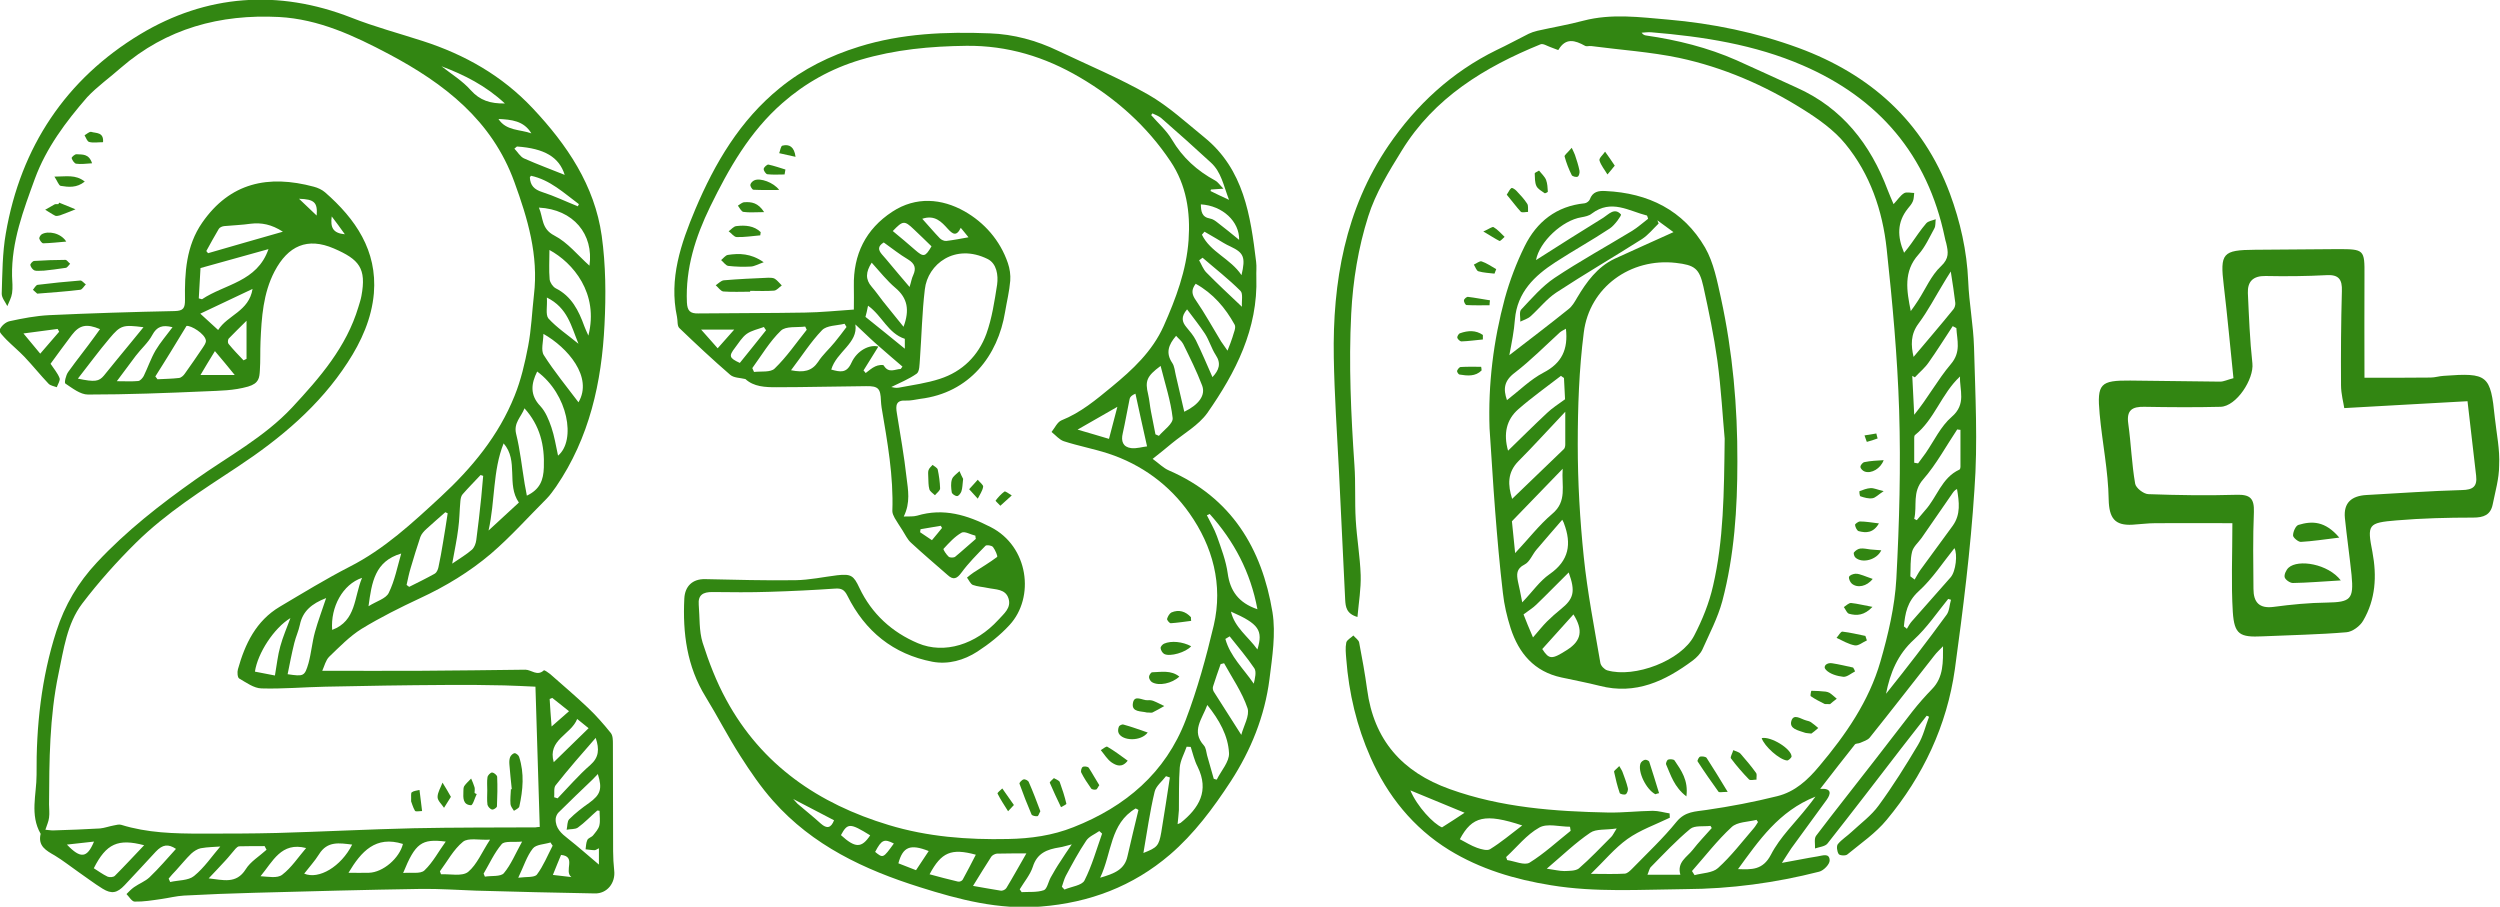 <?xml version="1.0" encoding="utf-8"?>
<!-- Generator: Adobe Illustrator 25.4.1, SVG Export Plug-In . SVG Version: 6.00 Build 0)  -->
<svg version="1.1" id="Layer_1" xmlns="http://www.w3.org/2000/svg" xmlns:xlink="http://www.w3.org/1999/xlink" x="0px" y="0px"
	 viewBox="0 0 116.21 42.15" style="enable-background:new 0 0 116.21 42.15;" xml:space="preserve">
<style type="text/css">
	.st0{clip-path:url(#SVGID_00000111159834604552071000000014847231578694969022_);fill:#328612;}
	.st1{clip-path:url(#SVGID_00000003818543862079939010000005257765292777331075_);fill:#338712;}
	.st2{clip-path:url(#SVGID_00000060748141989007917350000012850189578811121563_);fill:#338712;}
	.st3{clip-path:url(#SVGID_00000071551266126481634140000002702665998144018311_);fill:#338712;}
	.st4{clip-path:url(#SVGID_00000114054129556355088720000011846723557015730569_);fill:#338712;}
	.st5{clip-path:url(#SVGID_00000021842308939265328300000005469047882715247767_);fill:#338712;}
	.st6{clip-path:url(#SVGID_00000080177984649107528560000007279679288061007246_);fill:#328612;}
	.st7{clip-path:url(#SVGID_00000051381816271255268390000017347567803006905783_);fill:#328612;}
	.st8{clip-path:url(#SVGID_00000149383607191256114070000012614524194104472715_);fill:#328612;}
	.st9{clip-path:url(#SVGID_00000031928890729771371380000010281251892754123656_);fill:#328612;}
	.st10{clip-path:url(#SVGID_00000022519848952645158070000007149621670531663778_);fill:#328612;}
	.st11{clip-path:url(#SVGID_00000176726821776360623000000009983492494670178436_);fill:#328612;}
	.st12{fill:#328612;}
</style>
<g>
	<path class="st12" d="M26.86,38.47c0.32-0.23,0.6-0.53,0.9-0.79c0.01-0.01,0.03,0,0.11,0.01c0,0.24,0.04,0.47-0.01,0.68
		c-0.04,0.17-0.18,0.32-0.29,0.46c-0.07,0.09-0.23,0.12-0.27,0.22c-0.06,0.13-0.06,0.29-0.08,0.43c0.14,0.01,0.28,0.04,0.42,0.04
		c0.05,0,0.1-0.04,0.2-0.09v0.76c-0.51-0.43-0.96-0.83-1.43-1.2c-0.31-0.24-0.6-0.49-0.58-0.93c0.01-0.1,0.06-0.22,0.13-0.29
		c0.52-0.52,1.05-1.02,1.58-1.53c0.08-0.08,0.16-0.17,0.25-0.26c0.22,0.7,0.12,0.96-0.4,1.34c-0.33,0.23-0.65,0.48-0.93,0.76
		c-0.1,0.1-0.08,0.32-0.12,0.49C26.51,38.53,26.73,38.56,26.86,38.47 M25.7,40.67c0.15-0.37,0.26-0.65,0.38-0.93
		c0.73,0.07,0.12,0.75,0.48,1.03C26.3,40.74,26.04,40.71,25.7,40.67 M26.83,33.42c0.19,0.16,0.34,0.28,0.53,0.43
		c-0.55,0.53-1.06,1.04-1.62,1.58C25.44,34.38,26.54,34.16,26.83,33.42 M24.96,40.65c-0.11,0.15-0.5,0.1-0.87,0.15
		c0.26-0.54,0.4-1.01,0.68-1.36c0.15-0.19,0.54-0.19,0.82-0.28c0.03,0.05,0.06,0.1,0.1,0.15C25.45,39.77,25.26,40.25,24.96,40.65
		 M22.54,40.75c-0.02-0.05-0.04-0.09-0.06-0.14c0.27-0.46,0.5-0.97,0.84-1.37c0.14-0.16,0.55-0.08,0.95-0.12
		c-0.31,0.56-0.52,1.08-0.85,1.47C23.27,40.76,22.84,40.7,22.54,40.75 M21.76,40.53c-0.28,0.22-0.83,0.09-1.26,0.11
		c-0.02-0.04-0.03-0.09-0.05-0.14c0.35-0.47,0.63-1.01,1.07-1.37c0.25-0.2,0.75-0.07,1.26-0.1C22.4,39.61,22.17,40.19,21.76,40.53
		 M19.73,40.46c-0.19,0.18-0.63,0.08-0.99,0.12c0.57-1.4,0.86-1.6,1.98-1.46C20.39,39.57,20.13,40.08,19.73,40.46 M17.15,40.57
		c-0.31,0.01-0.61,0-0.95,0c0.59-0.99,1.26-1.74,2.53-1.34C18.57,39.89,17.81,40.55,17.15,40.57 M14.14,40.61
		c0.23-0.3,0.49-0.58,0.69-0.9c0.39-0.63,0.95-0.52,1.54-0.45C15.86,40.28,14.82,40.9,14.14,40.61 M13.12,40.66
		c-0.23,0.18-0.65,0.09-1.01,0.07c0.57-0.68,0.96-1.61,2.12-1.31C13.86,39.85,13.55,40.33,13.12,40.66 M11.42,40.41
		c-0.44,0.7-1.06,0.49-1.72,0.42c0.26-0.27,0.51-0.54,0.77-0.82c0.17-0.18,0.32-0.38,0.48-0.56c0.05-0.05,0.11-0.11,0.17-0.11
		c0.39-0.01,0.78-0.01,1.18-0.01c0.03,0.06,0.06,0.11,0.09,0.17C12.05,39.81,11.64,40.05,11.42,40.41 M9.02,40.72
		C8.75,40.94,8.29,40.91,7.91,41c-0.02-0.05-0.05-0.11-0.07-0.16c0.11-0.13,0.22-0.26,0.34-0.38c0.24-0.26,0.46-0.54,0.71-0.78
		c0.12-0.11,0.29-0.22,0.44-0.25c0.33-0.06,0.67-0.06,0.91-0.08C9.86,39.79,9.5,40.33,9.02,40.72 M25.67,32.44
		c0.24,0.19,0.49,0.39,0.78,0.62c-0.28,0.25-0.49,0.43-0.81,0.71c-0.04-0.52-0.07-0.9-0.09-1.28
		C25.59,32.48,25.63,32.46,25.67,32.44 M27.69,34.3c0.18,0.53,0.15,0.91-0.25,1.26c-0.54,0.47-1.02,1.03-1.52,1.55
		c-0.05-0.02-0.1-0.03-0.16-0.05c0.02-0.19-0.03-0.44,0.07-0.56C26.43,35.74,27.06,35.02,27.69,34.3 M5.34,40.71
		c-0.07,0.07-0.25,0.08-0.34,0.04c-0.23-0.11-0.43-0.26-0.64-0.39c0.58-1.15,1.13-1.39,2.34-1.07C6.24,39.77,5.8,40.25,5.34,40.71
		 M3.11,39.26c0.47-0.05,0.85-0.09,1.26-0.14C4.05,39.89,3.75,39.93,3.11,39.26 M15.42,10.06c0.22,0.29,0.39,0.52,0.61,0.83
		C15.48,10.84,15.35,10.58,15.42,10.06 M14.72,10.02c-0.3-0.29-0.53-0.5-0.82-0.78C14.61,9.26,14.77,9.41,14.72,10.02 M9.67,11.77
		c-0.03-0.04-0.05-0.07-0.08-0.1c0.19-0.35,0.38-0.69,0.58-1.03c0.04-0.07,0.16-0.12,0.25-0.13c0.41-0.04,0.82-0.05,1.23-0.11
		c0.51-0.06,0.97,0.03,1.5,0.37C11.93,11.12,10.8,11.44,9.67,11.77 M9.39,13.91c-0.05-0.01-0.1-0.03-0.15-0.04
		c0.03-0.51,0.06-1.02,0.08-1.41c1.11-0.31,2.1-0.58,3.16-0.88C11.95,13.11,10.45,13.2,9.39,13.91 M10.14,15.34
		c-0.31-0.29-0.57-0.52-0.83-0.76c0.79-0.37,1.56-0.74,2.43-1.15C11.57,14.48,10.58,14.64,10.14,15.34 M11.46,16.68
		c-0.05,0.02-0.09,0.05-0.14,0.07c-0.24-0.25-0.48-0.5-0.7-0.77c-0.04-0.05-0.03-0.19,0.01-0.24c0.25-0.26,0.51-0.51,0.83-0.83
		V16.68z M9.32,17.43c0.21-0.35,0.4-0.68,0.67-1.11c0.34,0.4,0.62,0.74,0.92,1.11H9.32z M8.32,17.57c-0.33,0.04-0.67,0.04-1,0.06
		c-0.03-0.05-0.07-0.09-0.1-0.13c0.23-0.37,0.47-0.74,0.7-1.12c0.23-0.37,0.46-0.75,0.75-1.23c0.21-0.03,0.85,0.36,0.9,0.67
		c0.02,0.11-0.08,0.24-0.15,0.35c-0.27,0.4-0.55,0.81-0.83,1.2C8.53,17.46,8.42,17.56,8.32,17.57 M6.43,17.71
		c-0.29,0.03-0.58,0.01-1,0.01c0.34-0.46,0.61-0.82,0.88-1.18c0.25-0.33,0.58-0.61,0.77-0.97c0.21-0.39,0.47-0.48,0.94-0.36
		c-0.29,0.39-0.57,0.71-0.79,1.08c-0.22,0.38-0.36,0.8-0.55,1.19C6.63,17.57,6.52,17.7,6.43,17.71 M3.62,17.6
		c0.51-0.65,0.97-1.28,1.47-1.87c0.52-0.62,0.63-0.64,1.58-0.52c-0.24,0.3-0.44,0.54-0.63,0.77c-0.4,0.49-0.81,0.98-1.21,1.48
		C4.6,17.73,4.42,17.77,3.62,17.6 M1.87,16.44c-0.27-0.32-0.49-0.59-0.78-0.94c0.59-0.08,1.09-0.14,1.59-0.21
		c0.02,0.04,0.05,0.09,0.07,0.13C2.47,15.75,2.18,16.08,1.87,16.44 M14.34,30.83c-0.18,0.61-0.22,0.62-0.97,0.51
		c0.1-0.49,0.19-0.97,0.31-1.45c0.07-0.29,0.2-0.56,0.26-0.85c0.13-0.63,0.55-0.98,1.22-1.24c-0.19,0.58-0.38,1.07-0.52,1.58
		C14.51,29.85,14.47,30.35,14.34,30.83 M12.78,31.4c-0.25-0.05-0.59-0.11-0.93-0.18c0.13-0.87,0.89-2.03,1.65-2.49
		c-0.17,0.46-0.35,0.87-0.47,1.31C12.91,30.46,12.87,30.89,12.78,31.4 M16.83,26.86c-0.38,0.9-0.26,2-1.39,2.42
		C15.36,28.22,15.93,27.16,16.83,26.86 M18.65,25.73c-0.18,0.62-0.3,1.26-0.58,1.83c-0.13,0.27-0.56,0.38-0.94,0.62
		C17.28,27.07,17.42,26.09,18.65,25.73 M19.09,26.4c0.14-0.48,0.29-0.96,0.45-1.44c0.05-0.14,0.17-0.27,0.28-0.37
		c0.29-0.27,0.59-0.52,0.88-0.78c0.04,0.02,0.07,0.03,0.11,0.05c-0.07,0.46-0.14,0.92-0.22,1.38c-0.06,0.38-0.13,0.75-0.21,1.13
		c-0.02,0.1-0.08,0.24-0.16,0.29c-0.39,0.22-0.8,0.42-1.2,0.62c-0.04-0.03-0.08-0.06-0.12-0.09C18.96,26.92,19.01,26.66,19.09,26.4
		 M21.3,24.58c0.06-0.42,0.06-0.85,0.1-1.28c0.01-0.11,0.03-0.24,0.1-0.32c0.27-0.31,0.56-0.6,0.84-0.9
		c0.04,0.01,0.08,0.03,0.12,0.04c-0.03,0.33-0.06,0.66-0.09,1c-0.07,0.66-0.14,1.32-0.23,1.98c-0.02,0.16-0.09,0.35-0.2,0.45
		c-0.25,0.22-0.54,0.39-0.92,0.65C21.13,25.58,21.24,25.08,21.3,24.58 M23.41,20.61c0.71,0.81,0.12,1.91,0.71,2.75
		c-0.42,0.39-0.86,0.79-1.41,1.3C23.02,23.27,22.9,21.89,23.41,20.61 M24.38,18.98c0.72,0.8,0.94,1.71,0.9,2.75
		c-0.02,0.59-0.18,1.02-0.79,1.31c-0.03-0.19-0.07-0.37-0.1-0.54c-0.13-0.78-0.21-1.58-0.4-2.34
		C23.87,19.65,24.23,19.38,24.38,18.98 M24.97,17.27c1.43,1.05,1.82,3.2,0.97,3.91c-0.1-0.46-0.17-0.91-0.31-1.32
		c-0.12-0.35-0.27-0.72-0.51-0.98C24.62,18.36,24.69,17.83,24.97,17.27 M24.63,8.25c0-0.01,0.01-0.02,0.05-0.08
		c0.89,0.19,1.53,0.8,2.23,1.32c-0.02,0.03-0.04,0.07-0.05,0.1c-0.55-0.22-1.09-0.48-1.65-0.66C24.83,8.81,24.65,8.62,24.63,8.25
		 M23.91,6.91c0.04-0.03,0.08-0.07,0.12-0.1c1.28,0.09,1.96,0.49,2.22,1.32c-0.59-0.24-1.25-0.48-1.9-0.77
		C24.17,7.27,24.06,7.06,23.91,6.91 M23.17,5.53c0.6,0.03,1.18,0.08,1.53,0.67C24.18,6.01,23.53,6.09,23.17,5.53 M21.88,4.19
		c-0.38-0.43-0.9-0.75-1.36-1.11c1.06,0.4,2.06,0.9,2.95,1.73C22.79,4.82,22.31,4.67,21.88,4.19 M27.4,12.35
		c-0.54-0.48-1.01-1.08-1.63-1.4c-0.62-0.32-0.51-0.83-0.72-1.3C26.65,9.73,27.61,10.89,27.4,12.35 M27.35,15.6
		c-0.09-0.21-0.15-0.32-0.19-0.44c-0.26-0.72-0.59-1.39-1.33-1.76c-0.13-0.07-0.26-0.26-0.28-0.41c-0.04-0.44-0.01-0.88-0.01-1.37
		C26.63,12.21,27.85,13.63,27.35,15.6 M25.42,13.83c0.97,0.48,1.13,1.33,1.47,2.15c-0.51-0.42-1.01-0.75-1.4-1.18
		C25.35,14.62,25.45,14.23,25.42,13.83 M26.89,18.7c-0.54-0.72-1.12-1.42-1.61-2.19c-0.15-0.23-0.02-0.63-0.02-0.99
		C26.38,16.15,27.58,17.53,26.89,18.7 M28.55,40.46c-0.03-0.29-0.05-0.59-0.05-0.89c-0.01-1.66,0-3.33-0.01-4.99
		c0-0.17,0-0.39-0.1-0.51c-0.33-0.41-0.68-0.81-1.06-1.17c-0.57-0.54-1.17-1.05-1.76-1.57c-0.09-0.07-0.26-0.19-0.29-0.17
		c-0.31,0.29-0.58-0.03-0.86-0.03c-1.6,0.02-3.21,0.04-4.81,0.05c-1.51,0.01-3.02,0-4.63,0c0.1-0.22,0.16-0.49,0.32-0.65
		c0.48-0.46,0.95-0.95,1.51-1.3c0.87-0.53,1.79-0.99,2.71-1.42c1.19-0.55,2.31-1.23,3.3-2.07c0.92-0.79,1.73-1.7,2.59-2.56
		c0.17-0.17,0.3-0.37,0.44-0.56c1.55-2.27,2.12-4.85,2.25-7.53c0.07-1.37,0.06-2.77-0.13-4.13c-0.33-2.34-1.61-4.23-3.21-5.93
		c-1.42-1.51-3.15-2.49-5.1-3.12c-1.11-0.36-2.24-0.66-3.33-1.09c-3.4-1.33-6.75-1.07-9.81,0.77c-3.45,2.08-5.56,5.24-6.25,9.26
		c-0.16,0.91-0.16,1.86-0.19,2.79c-0.01,0.2,0.17,0.4,0.26,0.59c0.08-0.2,0.19-0.39,0.22-0.6c0.04-0.26,0.01-0.53,0-0.8
		c-0.03-1.6,0.53-3.06,1.06-4.52c0.53-1.44,1.44-2.65,2.43-3.79C4.52,4.02,5.1,3.61,5.62,3.15c2.11-1.83,4.61-2.5,7.35-2.36
		c1.85,0.1,3.49,0.87,5.1,1.72c2.58,1.37,4.8,3.08,5.84,5.95c0.62,1.7,1.13,3.41,0.91,5.25c-0.09,0.79-0.12,1.6-0.27,2.38
		c-0.15,0.78-0.33,1.57-0.63,2.31c-0.74,1.85-1.98,3.35-3.44,4.7c-1.31,1.21-2.61,2.42-4.22,3.24c-1.11,0.57-2.17,1.22-3.25,1.86
		c-1.11,0.66-1.62,1.73-1.95,2.91c-0.04,0.13-0.02,0.39,0.06,0.43c0.33,0.19,0.68,0.45,1.03,0.46c0.99,0.03,1.98-0.06,2.97-0.08
		c1.85-0.04,3.71-0.07,5.57-0.08c0.92-0.01,1.84,0,2.75,0.02c0.48,0.01,0.96,0.04,1.45,0.06c0.07,2.22,0.13,4.36,0.2,6.52
		c-0.06,0-0.13,0.01-0.2,0.02c-1.88,0.01-3.77,0-5.65,0.04c-2.12,0.05-4.24,0.16-6.36,0.22c-1.17,0.03-2.34,0.03-3.52,0.03
		c-1.26,0-2.51-0.03-3.73-0.41c-0.1-0.03-0.23,0.01-0.34,0.03c-0.22,0.04-0.43,0.12-0.64,0.14c-0.71,0.04-1.42,0.07-2.14,0.09
		c-0.12,0.01-0.25-0.02-0.4-0.03c0.07-0.22,0.15-0.38,0.17-0.56c0.03-0.21,0-0.42,0-0.62c0.01-2.03,0.02-4.07,0.44-6.07
		c0.24-1.13,0.39-2.32,1.1-3.26c0.76-1,1.61-1.95,2.5-2.83c1.41-1.39,3.09-2.45,4.74-3.54c1.98-1.31,3.79-2.82,5.1-4.84
		c0.64-0.98,1.12-2.05,1.22-3.22c0.16-1.98-0.85-3.45-2.27-4.69c-0.14-0.12-0.33-0.21-0.52-0.26c-2.12-0.57-3.9-0.19-5.19,1.67
		c-0.75,1.08-0.82,2.33-0.8,3.59c0,0.38-0.07,0.51-0.48,0.52c-1.94,0.04-3.89,0.1-5.83,0.19c-0.62,0.03-1.24,0.15-1.84,0.28
		c-0.19,0.04-0.4,0.23-0.47,0.41c-0.04,0.09,0.19,0.31,0.32,0.45c0.27,0.27,0.57,0.52,0.83,0.79c0.39,0.41,0.74,0.85,1.13,1.26
		c0.09,0.09,0.25,0.11,0.38,0.16c0.05-0.14,0.17-0.32,0.13-0.42c-0.09-0.24-0.27-0.44-0.42-0.67c0.32-0.44,0.65-0.89,0.99-1.34
		c0.36-0.47,0.69-0.53,1.31-0.27c-0.09,0.12-0.17,0.24-0.26,0.36C4,16.2,3.57,16.73,3.17,17.29c-0.11,0.15-0.19,0.51-0.13,0.54
		c0.32,0.21,0.69,0.51,1.05,0.51c1.83,0,3.65-0.07,5.47-0.15c0.66-0.03,1.3-0.03,1.97-0.22c0.51-0.15,0.53-0.41,0.55-0.76
		c0.03-0.44,0.01-0.89,0.03-1.34c0.05-1.12,0.12-2.23,0.65-3.25c0.63-1.2,1.53-1.6,2.76-1.07c1.18,0.51,1.52,0.92,1.28,2.21
		c-0.03,0.17-0.09,0.34-0.14,0.51c-0.56,1.87-1.79,3.28-3.08,4.67c-1.3,1.39-2.97,2.27-4.49,3.35c-1.64,1.16-3.21,2.38-4.59,3.86
		c-0.87,0.93-1.49,1.98-1.88,3.19c-0.7,2.17-0.94,4.42-0.92,6.68c0,0.91-0.32,1.86,0.19,2.74c-0.14,0.57,0.26,0.78,0.66,1.01
		c0.38,0.23,0.73,0.51,1.09,0.76c0.38,0.26,0.74,0.54,1.13,0.78c0.42,0.26,0.68,0.2,1.02-0.16c0.49-0.52,0.97-1.04,1.45-1.56
		c0.32-0.34,0.58-0.37,0.94-0.13c-0.4,0.44-0.79,0.9-1.23,1.32c-0.2,0.19-0.48,0.29-0.72,0.46c-0.13,0.09-0.24,0.21-0.35,0.32
		c0.12,0.12,0.25,0.35,0.38,0.35c0.41,0.01,0.82-0.06,1.24-0.12c0.35-0.05,0.7-0.14,1.05-0.16c1.09-0.06,2.19-0.1,3.28-0.13
		c2.58-0.07,5.16-0.14,7.75-0.18c0.85-0.01,1.69,0.05,2.54,0.08c1.84,0.05,3.68,0.1,5.52,0.13C28.22,41.55,28.62,41.04,28.55,40.46"
		/>
	<path class="st12" d="M23.79,36.69c-0.04-0.38-0.08-0.76-0.11-1.14c-0.01-0.12-0.01-0.24,0.03-0.35c0.03-0.08,0.13-0.18,0.21-0.19
		c0.07,0,0.19,0.1,0.21,0.17c0.25,0.77,0.18,1.54,0.01,2.31c-0.02,0.08-0.16,0.14-0.25,0.2c-0.06-0.1-0.15-0.2-0.16-0.31
		c-0.02-0.23,0.01-0.47,0.02-0.71C23.77,36.7,23.78,36.69,23.79,36.69"/>
	<path class="st12" d="M1.73,13.65c-0.02-0.02-0.11-0.1-0.2-0.18c0.07-0.08,0.14-0.22,0.22-0.23c0.66-0.08,1.32-0.15,1.98-0.2
		c0.08-0.01,0.17,0.12,0.26,0.18c-0.09,0.09-0.17,0.24-0.26,0.25C3.09,13.55,2.46,13.59,1.73,13.65"/>
	<path class="st12" d="M2.05,12.58c-0.22,0-0.35,0.03-0.45-0.01c-0.09-0.04-0.17-0.16-0.19-0.25c-0.01-0.05,0.11-0.19,0.18-0.19
		c0.48-0.03,0.97-0.05,1.45-0.05c0.07,0,0.14,0.12,0.22,0.18c-0.07,0.07-0.13,0.18-0.2,0.19C2.69,12.51,2.32,12.55,2.05,12.58"/>
	<path class="st12" d="M22.65,36.74c0-0.21-0.02-0.41,0.01-0.61c0.01-0.09,0.14-0.22,0.21-0.22c0.09,0,0.24,0.13,0.24,0.2
		c0.02,0.46,0.01,0.91-0.01,1.37c0,0.06-0.16,0.17-0.23,0.15c-0.09-0.02-0.19-0.14-0.21-0.22c-0.03-0.22-0.01-0.44-0.01-0.67H22.65z
		"/>
	<path class="st12" d="M2.75,9.42C3,9.52,3.25,9.62,3.51,9.73c-0.24,0.1-0.48,0.19-0.72,0.28c-0.07,0.02-0.16,0.04-0.22,0.02
		C2.41,9.95,2.26,9.84,2.1,9.75C2.25,9.66,2.39,9.58,2.54,9.5c0.05-0.02,0.12-0.01,0.17-0.01C2.73,9.47,2.74,9.44,2.75,9.42"/>
	<path class="st12" d="M22.16,36.91c-0.09,0.18-0.18,0.53-0.27,0.52c-0.38-0.02-0.36-0.35-0.35-0.63c0-0.09,0-0.19,0.04-0.26
		c0.09-0.13,0.21-0.23,0.32-0.35c0.06,0.14,0.12,0.27,0.16,0.41c0.02,0.08,0,0.18,0,0.26C22.1,36.89,22.13,36.9,22.16,36.91"/>
	<path class="st12" d="M3.08,11.23c-0.36,0.03-0.71,0.07-1.07,0.08c-0.06,0-0.15-0.12-0.18-0.21c-0.02-0.06,0.05-0.17,0.11-0.21
		C2.23,10.72,2.82,10.82,3.08,11.23"/>
	<path class="st12" d="M20.96,37.04c-0.13,0.21-0.23,0.36-0.32,0.51c-0.11-0.17-0.3-0.33-0.3-0.5c0-0.22,0.15-0.45,0.23-0.67
		C20.7,36.59,20.82,36.79,20.96,37.04"/>
	<path class="st12" d="M2.53,8.21C3.08,8.21,3.51,8.1,3.94,8.44c-0.37,0.3-0.75,0.26-1.12,0.2C2.73,8.62,2.67,8.42,2.53,8.21"/>
	<path class="st12" d="M19.11,37.25c0.01-0.23-0.02-0.38,0.03-0.42c0.09-0.07,0.24-0.08,0.36-0.11c0.04,0.33,0.08,0.66,0.12,0.98
		c-0.11,0-0.3,0.04-0.33-0.01C19.19,37.52,19.14,37.32,19.11,37.25"/>
	<path class="st12" d="M4.79,6.61c-0.24,0-0.45,0.04-0.64-0.01c-0.1-0.02-0.15-0.2-0.22-0.31c0.1-0.06,0.23-0.18,0.31-0.16
		C4.46,6.2,4.83,6.13,4.79,6.61"/>
	<path class="st12" d="M4.28,7.59C3.99,7.61,3.76,7.64,3.54,7.61C3.46,7.6,3.36,7.45,3.33,7.35C3.32,7.31,3.48,7.16,3.56,7.17
		C3.82,7.19,4.13,7.13,4.28,7.59"/>
	<path class="st12" d="M90.72,19.38c-0.5,0.43-0.81,1.1-1.2,1.67c-0.11,0.16-0.24,0.32-0.36,0.49c-0.06-0.01-0.12-0.02-0.18-0.03
		c0-0.39,0-0.77,0-1.16c0-0.05,0.01-0.11,0.04-0.13c0.91-0.73,1.22-1.91,2.09-2.72C91.08,18.13,91.42,18.78,90.72,19.38
		 M91.13,21.71c0,0.04-0.02,0.11-0.05,0.12c-0.83,0.38-1.04,1.29-1.6,1.9c-0.13,0.15-0.25,0.3-0.38,0.45
		c-0.04-0.02-0.08-0.04-0.12-0.06c0.15-0.61-0.11-1.24,0.42-1.84c0.61-0.7,1.06-1.54,1.58-2.32c0.05,0.01,0.1,0.02,0.15,0.02
		C91.13,20.56,91.13,21.13,91.13,21.71 M90.77,24.44c-0.5,0.68-1,1.37-1.5,2.05c-0.1,0.14-0.18,0.3-0.27,0.45
		c-0.07-0.05-0.14-0.1-0.2-0.15c0.02-0.38-0.01-0.77,0.08-1.14c0.06-0.24,0.29-0.43,0.44-0.64c0.46-0.67,0.93-1.34,1.39-2.01
		c0.07-0.1,0.13-0.21,0.26-0.27C91.07,23.34,91.15,23.91,90.77,24.44 M90.67,26.84c-0.6,0.68-1.2,1.36-1.8,2.04
		c-0.09,0.1-0.16,0.23-0.23,0.35c-0.05-0.04-0.09-0.08-0.14-0.11c0.06-0.61,0.15-1.15,0.69-1.64c0.64-0.58,1.12-1.33,1.66-2
		C91,25.75,90.92,26.56,90.67,26.84 M90.49,28.57c-0.91,1.25-1.85,2.47-2.82,3.68c0.19-0.97,0.54-1.83,1.3-2.52
		c0.6-0.55,1.07-1.25,1.59-1.89c0.04,0.01,0.09,0.03,0.13,0.04C90.62,28.11,90.62,28.39,90.49,28.57 M88.68,9.7
		c0.09-0.11,0.19-0.22,0.24-0.35c0.05-0.12,0.04-0.25,0.06-0.38c-0.16,0-0.35-0.06-0.47,0.01c-0.18,0.11-0.3,0.31-0.49,0.51
		c-0.1-0.24-0.19-0.44-0.27-0.65c-0.8-2.13-2.11-3.82-4.24-4.77c-0.93-0.42-1.85-0.85-2.79-1.27c-1.34-0.59-2.75-0.94-4.2-1.15
		c-0.07-0.01-0.14-0.03-0.21-0.13c0.15-0.01,0.3-0.03,0.44-0.02c2.42,0.2,4.81,0.57,7.05,1.54c3.54,1.53,5.8,4.17,6.6,7.99
		c0.02,0.09,0.04,0.19,0.07,0.28c0.09,0.4,0.15,0.7-0.25,1.07c-0.45,0.42-0.71,1.05-1.06,1.59c-0.11,0.17-0.22,0.33-0.34,0.49
		c-0.19-0.95-0.35-1.84,0.36-2.63c0.31-0.35,0.51-0.8,0.74-1.22c0.06-0.11,0.04-0.28,0.06-0.42c-0.15,0.06-0.34,0.08-0.44,0.19
		c-0.26,0.3-0.48,0.64-0.71,0.96c-0.09,0.13-0.19,0.25-0.32,0.41C88.19,11,88.18,10.33,88.68,9.7 M90.68,12.62
		c0.09,0.59,0.16,1.02,0.21,1.46c0.01,0.1-0.03,0.23-0.09,0.3c-0.6,0.74-1.22,1.46-1.85,2.21c-0.12-0.53-0.15-1.04,0.23-1.55
		c0.44-0.59,0.78-1.25,1.16-1.87C90.42,13.03,90.51,12.89,90.68,12.62 M90.68,16.93c-0.61,0.72-1.07,1.58-1.7,2.35
		c-0.03-0.6-0.06-1.21-0.09-1.81c0.04,0.02,0.08,0.05,0.12,0.07c0.21-0.23,0.46-0.43,0.64-0.69c0.39-0.55,0.75-1.13,1.12-1.69
		c0.06,0.03,0.11,0.06,0.17,0.09C90.97,15.82,91.17,16.36,90.68,16.93 M84.03,37.5c-0.58,0.74-1.29,1.41-1.71,2.23
		c-0.38,0.73-0.91,0.69-1.53,0.67c0.97-1.33,1.89-2.69,3.6-3.37C84.24,37.23,84.14,37.37,84.03,37.5 M79.86,40.35
		c-0.25,0.23-0.72,0.23-1.09,0.33c-0.04-0.06-0.08-0.12-0.12-0.19c0.61-0.69,1.17-1.42,1.84-2.04c0.26-0.25,0.77-0.24,1.16-0.34
		c0.02,0.03,0.04,0.07,0.07,0.1c-0.06,0.09-0.12,0.2-0.19,0.28C80.98,39.13,80.47,39.8,79.86,40.35 M78.11,40.66h-1.53
		c0.07-0.16,0.09-0.3,0.17-0.37c0.59-0.6,1.17-1.22,1.82-1.76c0.21-0.17,0.62-0.1,0.94-0.14c0.02,0.03,0.04,0.07,0.06,0.1
		c-0.3,0.34-0.62,0.67-0.89,1.02C78.42,39.84,77.94,40.08,78.11,40.66 M72.72,40.49c-0.23,0-0.46-0.06-0.82-0.11
		c0.74-0.63,1.34-1.21,2.02-1.67c0.27-0.19,0.72-0.12,1.23-0.2c-0.14,0.22-0.18,0.32-0.25,0.39c-0.5,0.5-0.98,1.01-1.51,1.47
		C73.23,40.49,72.94,40.48,72.72,40.49 M70.06,39.98c-0.02-0.05-0.03-0.1-0.05-0.14c0.51-0.47,0.95-1.04,1.54-1.37
		c0.37-0.21,0.94-0.04,1.43-0.04c0.01,0.06,0.02,0.12,0.03,0.19c-0.63,0.5-1.23,1.06-1.91,1.48C70.86,40.24,70.41,40.03,70.06,39.98
		 M68.66,39.41c-0.28-0.1-0.53-0.26-0.8-0.4c0.57-1.07,1.17-1.21,2.9-0.64c-0.55,0.42-0.99,0.79-1.49,1.1
		C69.14,39.56,68.86,39.48,68.66,39.41 M67.03,38.46c-0.39-0.16-1.16-0.97-1.47-1.72c0.83,0.34,1.64,0.68,2.52,1.04
		C67.73,38.01,67.43,38.21,67.03,38.46 M91.76,16.13c-0.03-1.02-0.23-2.04-0.27-3.06c-0.06-1.41-0.37-2.77-0.85-4.07
		c-1.25-3.36-3.7-5.54-7.03-6.77c-1.96-0.72-4-1.14-6.08-1.32c-1.3-0.11-2.61-0.29-3.92,0.05c-0.71,0.19-1.43,0.31-2.14,0.47
		c-0.14,0.03-0.28,0.08-0.41,0.14c-0.5,0.25-0.99,0.52-1.5,0.76c-2.08,1.02-3.73,2.55-5.02,4.44c-2.01,2.96-2.6,6.34-2.54,9.84
		c0.03,1.76,0.15,3.52,0.24,5.28c0.1,2,0.19,4,0.29,6c0.02,0.31,0.05,0.64,0.57,0.79c0.06-0.68,0.17-1.32,0.15-1.95
		c-0.03-0.86-0.18-1.71-0.23-2.57c-0.05-0.84,0-1.69-0.06-2.53c-0.16-2.35-0.27-4.69-0.15-7.05c0.08-1.55,0.33-3.07,0.79-4.52
		c0.34-1.08,0.96-2.09,1.56-3.06c1.51-2.46,3.85-3.88,6.45-4.94c0.12-0.05,0.31,0.08,0.46,0.13c0.13,0.04,0.36,0.15,0.37,0.13
		c0.34-0.58,0.77-0.45,1.24-0.19c0.07,0.04,0.19,0,0.28,0.01c1.36,0.18,2.75,0.27,4.09,0.55c2.05,0.44,3.97,1.27,5.74,2.38
		c0.72,0.45,1.46,0.97,1.99,1.62c1.15,1.4,1.73,3.1,1.92,4.88c0.27,2.5,0.5,5,0.58,7.51c0.08,2.6,0.01,5.22-0.13,7.82
		c-0.07,1.29-0.38,2.6-0.74,3.85c-0.53,1.84-1.61,3.4-2.84,4.86c-0.54,0.65-1.14,1.2-1.96,1.4c-1.08,0.27-2.18,0.48-3.29,0.64
		c-0.52,0.08-0.98,0.06-1.38,0.54c-0.63,0.78-1.37,1.47-2.07,2.19c-0.1,0.1-0.22,0.22-0.34,0.23c-0.47,0.03-0.94,0.01-1.58,0.01
		c0.62-0.6,1.1-1.19,1.7-1.62c0.59-0.42,1.31-0.67,1.97-0.99c0-0.07-0.01-0.14-0.01-0.2c-0.26-0.04-0.52-0.12-0.78-0.12
		c-0.69,0.01-1.38,0.09-2.06,0.08c-2.5-0.05-4.99-0.23-7.38-1.09c-2.21-0.79-3.53-2.28-3.84-4.63c-0.1-0.73-0.23-1.45-0.37-2.18
		c-0.02-0.12-0.18-0.22-0.27-0.33c-0.11,0.11-0.3,0.2-0.33,0.33c-0.05,0.25-0.02,0.51,0,0.76c0.12,1.59,0.49,3.14,1.13,4.58
		c0.78,1.77,1.98,3.27,3.65,4.3c1.45,0.89,3.06,1.37,4.74,1.64c2.07,0.34,4.16,0.2,6.24,0.18c2.11-0.01,4.18-0.29,6.22-0.81
		c0.21-0.05,0.5-0.35,0.49-0.53c-0.01-0.36-0.35-0.21-0.57-0.18c-0.51,0.08-1.02,0.19-1.65,0.3c0.19-0.29,0.31-0.49,0.44-0.68
		c0.54-0.75,1.1-1.5,1.64-2.25c0.2-0.28,0.25-0.55-0.3-0.51c0.57-0.73,1.08-1.4,1.61-2.06c0.04-0.06,0.17-0.04,0.25-0.08
		c0.15-0.07,0.34-0.12,0.44-0.24c1.01-1.26,2-2.54,3-3.81c0.12-0.16,0.27-0.29,0.41-0.44c0,0.73,0.03,1.44-0.51,1.99
		c-0.32,0.33-0.63,0.68-0.92,1.05c-0.58,0.74-1.15,1.5-1.73,2.24c-0.91,1.18-1.84,2.34-2.74,3.53c-0.1,0.13-0.04,0.39-0.05,0.59
		c0.2-0.07,0.47-0.09,0.58-0.23c1.16-1.47,2.3-2.96,3.44-4.44c0.39-0.5,0.78-1,1.17-1.5c0.04,0.01,0.08,0.03,0.11,0.05
		c-0.17,0.44-0.27,0.9-0.51,1.3c-0.57,0.96-1.17,1.92-1.83,2.82c-0.34,0.47-0.83,0.83-1.26,1.23c-0.21,0.2-0.46,0.35-0.64,0.57
		c-0.07,0.09-0.04,0.34,0.04,0.46c0.04,0.07,0.32,0.09,0.4,0.02c0.63-0.52,1.32-0.99,1.83-1.61c1.69-2.03,2.8-4.38,3.17-7
		c0.38-2.77,0.73-5.56,0.91-8.35C91.94,20.59,91.82,18.36,91.76,16.13"/>
	<path class="st12" d="M79.63,27.23c-0.18,0.8-0.5,1.59-0.88,2.32c-0.6,1.16-2.77,1.98-4.04,1.61c-0.13-0.04-0.3-0.21-0.32-0.35
		c-0.28-1.64-0.6-3.27-0.77-4.92c-0.18-1.73-0.28-3.48-0.28-5.22c0-1.74,0.06-3.49,0.28-5.21c0.26-2.11,2.18-3.48,4.28-3.24
		c0.87,0.1,1.09,0.25,1.28,1.1c0.25,1.14,0.49,2.29,0.65,3.44c0.18,1.33,0.25,2.68,0.34,3.63C80.14,22.95,80.12,25.12,79.63,27.23
		 M72.86,30.2c-0.73,0.47-0.85,0.46-1.17-0.03c0.51-0.57,0.98-1.09,1.45-1.61C73.6,29.29,73.51,29.78,72.86,30.2 M70.82,28.56
		c0.25-0.19,0.44-0.3,0.6-0.46c0.5-0.48,0.98-0.98,1.5-1.49c0.32,0.89,0.24,1.22-0.37,1.71c-0.22,0.18-0.44,0.37-0.64,0.57
		c-0.2,0.2-0.38,0.43-0.65,0.74C71.07,29.2,70.93,28.84,70.82,28.56 M70.56,27.03c-0.06-0.32-0.09-0.59,0.31-0.79
		c0.24-0.12,0.36-0.47,0.56-0.7c0.38-0.45,0.76-0.88,1.19-1.38c0.07,0.14,0.08,0.15,0.08,0.17c0.36,0.95,0.24,1.73-0.67,2.36
		c-0.46,0.32-0.79,0.81-1.27,1.31C70.68,27.57,70.62,27.3,70.56,27.03 M70.28,24.23c0.78-0.81,1.53-1.58,2.36-2.44
		c-0.06,0.8,0.22,1.51-0.49,2.1c-0.6,0.51-1.09,1.15-1.72,1.82C70.37,25.13,70.32,24.62,70.28,24.23 M70.58,21.44
		c0.71-0.71,1.38-1.46,2.18-2.3c0,0.61,0,1.06,0,1.52c0,0.08-0.02,0.18-0.07,0.22c-0.79,0.76-1.58,1.52-2.4,2.31
		C70.09,22.55,70.06,21.97,70.58,21.44 M70.58,19.02c0.63-0.55,1.32-1.04,1.98-1.55c0.04,0.03,0.09,0.07,0.14,0.1
		c0.02,0.36,0.04,0.72,0.05,0.99c-0.33,0.24-0.6,0.41-0.83,0.63c-0.6,0.56-1.19,1.15-1.82,1.76C69.88,20.16,70.02,19.51,70.58,19.02
		 M70.42,17.32c0.74-0.57,1.4-1.24,2.09-1.87c0.07-0.06,0.16-0.1,0.28-0.17c0.11,0.96-0.19,1.6-1.04,2.04
		c-0.61,0.32-1.12,0.83-1.7,1.28C69.87,18.08,69.91,17.7,70.42,17.32 M70.42,14.84c0.11-1.26,0.91-2.02,1.88-2.65
		c0.83-0.54,1.7-1.02,2.53-1.57c0.23-0.15,0.55-0.61,0.52-0.65c-0.3-0.34-0.57-0.01-0.82,0.15c-1.04,0.64-2.08,1.3-3.13,1.97
		c0.16-0.86,1.23-1.85,2.11-1.99c0.17-0.03,0.36-0.07,0.48-0.17c0.91-0.69,1.73-0.12,2.57,0.09c0.02,0.05,0.04,0.1,0.05,0.15
		c-0.25,0.19-0.48,0.4-0.74,0.56c-1.2,0.73-2.44,1.41-3.61,2.19c-0.58,0.39-1.06,0.95-1.55,1.47c-0.1,0.11-0.03,0.37-0.04,0.56
		c0.16-0.08,0.35-0.13,0.48-0.25c0.4-0.36,0.75-0.81,1.19-1.1c1.31-0.86,2.67-1.65,3.99-2.49c0.29-0.19,0.52-0.48,0.77-0.72
		c-0.02-0.05-0.04-0.1-0.06-0.15c0.22,0.16,0.45,0.33,0.75,0.55c-0.96,0.44-1.86,0.83-2.74,1.24c-0.8,0.38-1.3,1.07-1.74,1.81
		c-0.11,0.19-0.23,0.4-0.4,0.53c-0.88,0.71-1.78,1.39-2.75,2.14C70.27,15.93,70.38,15.39,70.42,14.84 M80,13.87
		c-0.18-0.81-0.34-1.66-0.74-2.36c-1.01-1.74-2.64-2.54-4.63-2.63c-0.33-0.02-0.6,0.03-0.73,0.39c-0.03,0.08-0.15,0.17-0.24,0.18
		c-1.31,0.13-2.23,0.86-2.79,2c-0.38,0.77-0.69,1.59-0.92,2.42c-0.53,1.97-0.78,3.99-0.71,6.04c0.09,1.28,0.16,2.56,0.26,3.83
		c0.1,1.28,0.21,2.55,0.36,3.82c0.06,0.55,0.19,1.11,0.36,1.64c0.38,1.17,1.1,2.02,2.36,2.29c0.59,0.13,1.19,0.24,1.78,0.39
		c1.67,0.43,3.04-0.22,4.33-1.18c0.17-0.13,0.35-0.31,0.44-0.5c0.33-0.74,0.72-1.48,0.93-2.26c0.56-2.12,0.7-4.3,0.7-6.48
		C80.77,18.9,80.54,16.36,80,13.87"/>
	<path class="st12" d="M80.31,36.81c-0.26,0-0.4,0.04-0.43-0.01c-0.33-0.46-0.66-0.93-0.97-1.41c-0.02-0.04,0.06-0.2,0.12-0.22
		c0.09-0.02,0.26,0,0.3,0.06C79.65,35.72,79.95,36.22,80.31,36.81"/>
	<path class="st12" d="M80.57,34.87c0.18,0.08,0.29,0.1,0.34,0.17c0.25,0.29,0.5,0.58,0.72,0.89c0.05,0.07,0.01,0.2,0.02,0.31
		c-0.12,0-0.29,0.05-0.35-0.01c-0.3-0.31-0.58-0.63-0.84-0.98C80.42,35.19,80.53,35.02,80.57,34.87"/>
	<path class="st12" d="M78.39,37.02c-0.57-0.44-0.72-0.98-0.94-1.48c-0.03-0.06,0.04-0.21,0.09-0.23c0.09-0.03,0.26-0.02,0.3,0.04
		C78.15,35.81,78.49,36.27,78.39,37.02"/>
	<path class="st12" d="M76.95,36.92c-0.42-0.21-0.84-1.05-0.69-1.44c0.03-0.07,0.12-0.14,0.2-0.16c0.06-0.02,0.18,0.04,0.2,0.08
		c0.16,0.49,0.31,0.98,0.46,1.47C77.05,36.88,77,36.9,76.95,36.92"/>
	<path class="st12" d="M81.89,34.31c0.43-0.09,1.37,0.49,1.39,0.85c0,0.06-0.15,0.2-0.21,0.19C82.72,35.32,82.01,34.69,81.89,34.31"
		/>
	<path class="st12" d="M86.78,29.77c-0.19,0.08-0.39,0.26-0.56,0.23c-0.29-0.05-0.57-0.22-0.85-0.35c0.09-0.1,0.19-0.29,0.27-0.29
		c0.36,0.04,0.72,0.13,1.07,0.2C86.73,29.63,86.76,29.7,86.78,29.77"/>
	<path class="st12" d="M86.23,31.21c-0.18,0.09-0.38,0.27-0.55,0.25c-0.28-0.03-0.62-0.13-0.8-0.32c-0.17-0.17,0.04-0.35,0.28-0.31
		c0.33,0.05,0.65,0.13,0.98,0.2C86.18,31.08,86.2,31.14,86.23,31.21"/>
	<path class="st12" d="M84.2,34.1c-0.17-0.02-0.26-0.02-0.33-0.05c-0.28-0.1-0.71-0.17-0.6-0.54c0.11-0.36,0.45-0.08,0.69-0.02
		c0.08,0.02,0.16,0.04,0.22,0.08c0.12,0.08,0.23,0.18,0.34,0.27C84.4,33.95,84.27,34.05,84.2,34.1"/>
	<path class="st12" d="M73.06,6.87c0.07,0.16,0.12,0.24,0.15,0.33c0.08,0.24,0.16,0.48,0.21,0.73c0.02,0.09-0.02,0.25-0.08,0.28
		c-0.07,0.04-0.25-0.01-0.28-0.07c-0.14-0.28-0.25-0.57-0.33-0.86C72.7,7.22,72.87,7.1,73.06,6.87"/>
	<path class="st12" d="M85.07,32.73c-0.16-0.01-0.22,0.01-0.26-0.01c-0.22-0.11-0.44-0.22-0.64-0.36c-0.03-0.02,0.02-0.25,0.03-0.25
		c0.22,0,0.45,0.02,0.67,0.04c0.06,0.01,0.13,0.03,0.18,0.06c0.12,0.08,0.22,0.18,0.33,0.27C85.25,32.58,85.12,32.68,85.07,32.73"/>
	<path class="st12" d="M70.04,9.05c0.1-0.15,0.14-0.26,0.22-0.31c0.04-0.02,0.16,0.06,0.22,0.12c0.18,0.19,0.37,0.39,0.51,0.61
		c0.06,0.09,0.03,0.25,0.04,0.38c-0.11,0-0.28,0.05-0.34-0.01C70.47,9.6,70.27,9.32,70.04,9.05"/>
	<path class="st12" d="M87.45,25.58c-0.21,0.45-0.89,0.62-1.2,0.34c-0.06-0.05-0.1-0.2-0.07-0.24c0.07-0.09,0.19-0.17,0.29-0.18
		c0.15-0.02,0.31,0.02,0.47,0.04C87.1,25.55,87.25,25.57,87.45,25.58"/>
	<path class="st12" d="M87.04,28.21c-0.38,0.4-0.73,0.42-1.09,0.32c-0.1-0.03-0.16-0.2-0.24-0.31c0.11-0.07,0.23-0.2,0.34-0.19
		C86.35,28.06,86.64,28.14,87.04,28.21"/>
	<path class="st12" d="M75.27,35.61c0.06,0.11,0.12,0.19,0.15,0.27c0.09,0.25,0.19,0.5,0.25,0.76c0.02,0.08-0.03,0.24-0.1,0.28
		c-0.07,0.04-0.27-0.01-0.28-0.06c-0.11-0.32-0.19-0.65-0.26-0.98C75.01,35.83,75.13,35.76,75.27,35.61"/>
	<path class="st12" d="M75.06,7.7c-0.15,0.18-0.24,0.3-0.34,0.41c-0.13-0.22-0.3-0.42-0.37-0.65c-0.03-0.11,0.17-0.27,0.26-0.41
		C74.76,7.25,74.89,7.45,75.06,7.7"/>
	<path class="st12" d="M71.54,7.93c0.12,0.15,0.27,0.28,0.33,0.44s0.07,0.36,0.08,0.54c0,0.02-0.13,0.09-0.15,0.07
		c-0.14-0.1-0.31-0.19-0.38-0.33c-0.08-0.17-0.07-0.39-0.08-0.59C71.34,8.03,71.44,7.99,71.54,7.93"/>
	<path class="st12" d="M68.93,15.78c-0.33,0.03-0.67,0.08-1,0.09c-0.06,0-0.17-0.1-0.19-0.17c-0.01-0.06,0.06-0.19,0.13-0.21
		c0.37-0.13,0.73-0.15,1.06,0.08C68.93,15.64,68.93,15.71,68.93,15.78"/>
	<path class="st12" d="M69.24,14.19c-0.36,0-0.71,0.01-1.07-0.01c-0.05,0-0.13-0.15-0.12-0.22c0.01-0.07,0.13-0.17,0.19-0.16
		c0.34,0.04,0.68,0.11,1.02,0.16C69.25,14.04,69.24,14.11,69.24,14.19"/>
	<path class="st12" d="M87.05,26.91c-0.27,0.35-0.71,0.44-0.97,0.22c-0.08-0.07-0.15-0.23-0.13-0.31c0.02-0.08,0.18-0.14,0.29-0.15
		c0.12-0.01,0.25,0.04,0.37,0.08C86.75,26.8,86.87,26.85,87.05,26.91"/>
	<path class="st12" d="M87.34,24.33c-0.26,0.45-0.6,0.45-0.94,0.36c-0.08-0.02-0.16-0.19-0.17-0.29c-0.01-0.04,0.15-0.16,0.23-0.16
		C86.73,24.24,87,24.29,87.34,24.33"/>
	<path class="st12" d="M87.56,21.39c-0.14,0.39-0.57,0.64-0.88,0.53c-0.09-0.03-0.2-0.14-0.2-0.22c0-0.08,0.11-0.21,0.19-0.22
		C86.96,21.42,87.25,21.41,87.56,21.39"/>
	<path class="st12" d="M87.56,22.83c-0.26,0.17-0.38,0.31-0.52,0.33c-0.18,0.03-0.38-0.03-0.56-0.09c-0.04-0.01-0.06-0.24-0.04-0.24
		c0.16-0.06,0.34-0.13,0.51-0.14C87.1,22.68,87.26,22.76,87.56,22.83"/>
	<path class="st12" d="M69.47,12.72c-0.25-0.03-0.51-0.04-0.75-0.11c-0.09-0.03-0.14-0.2-0.21-0.31c0.12-0.05,0.27-0.18,0.36-0.15
		c0.24,0.08,0.45,0.23,0.68,0.36L69.47,12.72z"/>
	<path class="st12" d="M68.87,17.22c-0.29,0.29-0.66,0.25-1.03,0.19c-0.05-0.01-0.12-0.13-0.11-0.17c0.03-0.08,0.11-0.18,0.17-0.18
		c0.32-0.02,0.64-0.01,0.95-0.01C68.86,17.1,68.87,17.16,68.87,17.22"/>
	<path class="st12" d="M68.95,10.76c0.26-0.11,0.42-0.24,0.48-0.2c0.19,0.11,0.34,0.29,0.51,0.45c-0.08,0.07-0.2,0.21-0.24,0.19
		C69.48,11.09,69.28,10.95,68.95,10.76"/>
	<path class="st12" d="M87.28,20.38c-0.17,0.06-0.33,0.12-0.5,0.16c-0.01,0-0.07-0.2-0.11-0.3c0.18-0.03,0.37-0.06,0.55-0.09
		C87.23,20.22,87.26,20.3,87.28,20.38"/>
	<path class="st12" d="M58.45,30.19c-0.43-0.6-1.06-1.02-1.23-1.76C58.52,29,58.72,29.3,58.45,30.19 M58.28,31.78
		c-0.47-0.69-1.1-1.27-1.32-2.08c0.07-0.04,0.13-0.08,0.2-0.12c0.39,0.49,0.8,0.97,1.15,1.49C58.41,31.23,58.34,31.52,58.28,31.78
		 M57.7,34.16c-0.46-0.72-0.87-1.36-1.28-2.01c-0.04-0.07-0.06-0.17-0.03-0.25c0.11-0.35,0.23-0.69,0.35-1.03
		c0.05-0.01,0.11-0.03,0.16-0.04c0.38,0.69,0.84,1.35,1.09,2.09C58.1,33.26,57.81,33.74,57.7,34.16 M56.56,36.24
		c-0.05-0.01-0.09-0.02-0.14-0.04c-0.1-0.36-0.21-0.73-0.31-1.09c-0.04-0.16-0.05-0.35-0.15-0.46c-0.6-0.67-0.08-1.22,0.16-1.88
		c0.56,0.7,0.97,1.43,1.01,2.24C57.15,35.41,56.76,35.83,56.56,36.24 M54.88,38.25c-0.01,0.01-0.03,0.01-0.14,0.06
		c0.02-0.25,0.05-0.45,0.06-0.65c0.01-0.66-0.01-1.33,0.04-1.99c0.03-0.33,0.21-0.64,0.32-0.96c0.06,0,0.13,0.01,0.19,0.01
		c0.1,0.31,0.17,0.63,0.32,0.92C56.22,36.76,55.74,37.56,54.88,38.25 M51.94,18.91c-0.15,0.56-0.26,0.98-0.39,1.49
		c-0.48-0.14-0.9-0.27-1.46-0.43C50.74,19.6,51.27,19.29,51.94,18.91 M49.9,38.45c-0.98,0.39-1.99,0.53-3.04,0.55
		c-1.89,0.04-3.74-0.1-5.55-0.65c-3.25-0.98-5.9-2.78-7.55-5.82c-0.46-0.84-0.81-1.75-1.1-2.66c-0.17-0.55-0.13-1.17-0.18-1.76
		c-0.04-0.46,0.21-0.59,0.62-0.59c0.89,0.01,1.77,0.02,2.66-0.01c1.02-0.03,2.04-0.08,3.06-0.15c0.29-0.02,0.43,0.05,0.57,0.33
		c0.82,1.65,2.13,2.72,3.95,3.07c0.74,0.14,1.47-0.07,2.09-0.47c0.54-0.35,1.07-0.77,1.5-1.24c1.18-1.28,0.89-3.65-0.88-4.55
		c-1.09-0.56-2.19-0.9-3.42-0.53c-0.17,0.05-0.37,0.03-0.62,0.04c0.32-0.65,0.2-1.24,0.13-1.81c-0.11-1-0.29-1.99-0.45-2.99
		c-0.06-0.36-0.05-0.62,0.43-0.59c0.22,0.01,0.44-0.05,0.66-0.08c2.29-0.28,3.61-2.01,3.94-4.04c0.08-0.48,0.2-0.96,0.24-1.45
		c0.02-0.27-0.02-0.56-0.11-0.82c-0.36-1.06-1.1-1.89-2.02-2.41c-1.05-0.59-2.25-0.7-3.35,0.02c-1.24,0.81-1.82,1.99-1.79,3.47
		c0.01,0.34,0,0.68,0,1.08c-0.76,0.05-1.52,0.13-2.28,0.14c-1.65,0.03-3.3,0.02-4.95,0.04c-0.38,0.01-0.51-0.12-0.53-0.51
		c-0.07-1.59,0.4-3.05,1.08-4.45c0.87-1.78,1.84-3.49,3.36-4.82c1.06-0.93,2.26-1.6,3.63-2.01c1.62-0.48,3.25-0.63,4.92-0.65
		c1.91-0.02,3.65,0.51,5.28,1.47c1.69,0.99,3.12,2.27,4.21,3.9c0.74,1.1,0.93,2.36,0.84,3.66c-0.1,1.41-0.59,2.72-1.16,4
		c-0.53,1.18-1.44,2.02-2.41,2.82c-0.73,0.6-1.44,1.2-2.34,1.56c-0.19,0.08-0.31,0.35-0.46,0.54c0.19,0.15,0.36,0.36,0.57,0.43
		c0.68,0.22,1.38,0.35,2.06,0.57c1.56,0.51,2.86,1.47,3.78,2.78c1.08,1.53,1.57,3.32,1.13,5.21c-0.35,1.48-0.76,2.97-1.3,4.39
		C54.18,35.93,52.31,37.5,49.9,38.45 M53.98,38.69c-0.11,0.63-0.19,0.71-0.83,0.96c0.17-0.98,0.3-1.92,0.52-2.84
		c0.06-0.27,0.35-0.49,0.53-0.73c0.06,0.02,0.12,0.04,0.18,0.06C54.25,36.99,54.12,37.85,53.98,38.69 M52.41,39.8
		c-0.13,0.62-0.61,0.81-1.27,1c0.55-1.16,0.45-2.51,1.65-3.22c0.04,0.02,0.09,0.04,0.13,0.07C52.75,38.37,52.57,39.08,52.41,39.8
		 M49.48,41.35c-0.04-0.04-0.08-0.09-0.12-0.13c0.06-0.17,0.1-0.34,0.18-0.5c0.3-0.56,0.6-1.12,0.95-1.64
		c0.13-0.2,0.4-0.3,0.61-0.45c0.04,0.04,0.09,0.08,0.13,0.12c-0.26,0.73-0.47,1.49-0.82,2.18C50.29,41.16,49.81,41.21,49.48,41.35
		 M48.84,40.79c-0.11,0.2-0.17,0.54-0.32,0.59c-0.32,0.11-0.69,0.07-1.03,0.09c-0.03-0.04-0.06-0.08-0.09-0.13
		c0.21-0.35,0.49-0.68,0.61-1.05c0.2-0.64,0.67-0.81,1.24-0.9c0.16-0.02,0.31-0.08,0.57-0.14c-0.21,0.31-0.37,0.54-0.52,0.78
		C49.13,40.28,48.98,40.54,48.84,40.79 M46.51,41.4c-0.4-0.06-0.8-0.14-1.28-0.22c0.32-0.52,0.58-0.94,0.85-1.36
		c0.05-0.07,0.17-0.13,0.26-0.14c0.44-0.01,0.88-0.01,1.37-0.01c-0.33,0.57-0.62,1.1-0.93,1.61C46.73,41.36,46.59,41.42,46.51,41.4
		 M44.53,40.98c-0.44-0.1-0.87-0.22-1.32-0.34c0.55-1.03,1.01-1.22,2.15-0.91c-0.2,0.39-0.4,0.78-0.61,1.16
		C44.72,40.95,44.6,41,44.53,40.98 M42.58,40.45c-0.26-0.1-0.54-0.21-0.82-0.32c0.21-0.77,0.55-0.91,1.41-0.57
		C42.97,39.86,42.79,40.13,42.58,40.45 M40.68,39.6c0.3-0.57,0.42-0.62,0.87-0.39C41.05,39.9,41.05,39.9,40.68,39.6 M39.09,38.82
		c0.31-0.57,0.42-0.57,1.36,0.01C40.05,39.43,39.76,39.43,39.09,38.82 M38.15,38.28c-0.35-0.32-0.72-0.61-1.08-0.92
		c-0.05-0.05-0.09-0.1-0.2-0.22c0.69,0.36,1.29,0.67,1.9,0.99C38.63,38.49,38.44,38.54,38.15,38.28 M44.4,25.88
		c-0.06,0.05-0.24,0.05-0.3,0c-0.11-0.1-0.27-0.34-0.24-0.37c0.26-0.28,0.52-0.57,0.84-0.75c0.14-0.08,0.42,0.09,0.64,0.14
		c0,0.05,0.01,0.1,0.02,0.15C45.04,25.32,44.73,25.61,44.4,25.88 M43.32,25.11c-0.19-0.13-0.37-0.25-0.55-0.37l0.02-0.14
		c0.31-0.05,0.62-0.11,0.94-0.16c0.02,0.03,0.04,0.07,0.06,0.1C43.65,24.72,43.5,24.89,43.32,25.11 M41.43,17.99
		c0.38-0.19,0.81-0.36,1.18-0.62c0.14-0.1,0.13-0.43,0.15-0.65c0.08-1.09,0.1-2.19,0.23-3.27c0.13-1.17,1.4-2.16,2.92-1.41
		c0.42,0.21,0.5,0.75,0.44,1.19c-0.12,0.77-0.24,1.57-0.5,2.29c-0.37,1.01-1.11,1.75-2.16,2.09c-0.61,0.2-1.27,0.29-1.91,0.41
		C41.64,18.05,41.49,18,41.43,17.99 M40.35,14.21c0.66,0.47,0.92,1.28,1.71,1.54v0.46c-0.62-0.51-1.21-0.98-1.83-1.48
		C40.27,14.59,40.31,14.42,40.35,14.21 M41.62,13.38c0.57,0.48,0.67,1.03,0.38,1.81c-0.35-0.44-0.66-0.81-0.96-1.19
		c-0.17-0.22-0.33-0.45-0.52-0.67c-0.3-0.34-0.28-0.69,0-1.12C40.9,12.63,41.23,13.05,41.62,13.38 M42.21,12.06
		c0.31,0.19,0.39,0.4,0.24,0.73c-0.07,0.14-0.09,0.3-0.17,0.55c-0.2-0.24-0.36-0.42-0.51-0.6c-0.26-0.3-0.51-0.62-0.77-0.91
		c-0.18-0.21-0.21-0.38,0.08-0.56C41.46,11.54,41.82,11.83,42.21,12.06 M42.87,10.17c0.59-0.2,0.9,0.15,1.19,0.47
		c0.22,0.24,0.4,0.37,0.6-0.05c0.14,0.16,0.24,0.3,0.36,0.44c-0.34,0.06-0.69,0.13-1.03,0.17c-0.1,0.01-0.23-0.05-0.3-0.12
		C43.41,10.79,43.17,10.5,42.87,10.17 M43.3,11.45c-0.29,0.5-0.37,0.51-0.76,0.17c-0.34-0.3-0.69-0.59-1.04-0.88
		c0.47-0.49,0.54-0.5,0.98-0.08C42.76,10.92,43.03,11.19,43.3,11.45 M41.08,16.99c-0.03-0.05-0.27-0.02-0.39,0.04
		c-0.16,0.07-0.3,0.2-0.45,0.31c-0.03-0.04-0.06-0.08-0.1-0.12c0.23-0.37,0.46-0.74,0.69-1.11c-0.41-0.11-0.99,0.18-1.25,0.75
		c-0.23,0.51-0.53,0.43-0.94,0.32c0.24-0.83,1.26-1.23,1.12-2.1c0.2,0.19,0.45,0.43,0.7,0.66c0.13,0.12,0.26,0.24,0.39,0.35
		c0.37,0.32,0.73,0.64,1.1,0.95c-0.03,0.04-0.05,0.07-0.08,0.11C41.6,17.16,41.31,17.37,41.08,16.99 M36.77,17.21
		c0.51-0.67,0.92-1.32,1.44-1.86c0.22-0.23,0.69-0.21,1.05-0.3c0.03,0.05,0.06,0.1,0.09,0.15c-0.18,0.24-0.36,0.48-0.55,0.71
		c-0.25,0.31-0.56,0.58-0.77,0.91C37.74,17.25,37.36,17.33,36.77,17.21 M36.01,17.13c-0.19,0.19-0.63,0.12-0.96,0.16
		c-0.03-0.06-0.05-0.12-0.08-0.18c0.43-0.59,0.81-1.24,1.33-1.74c0.23-0.22,0.75-0.14,1.13-0.19c0.02,0.05,0.05,0.1,0.07,0.15
		C37.01,15.94,36.57,16.59,36.01,17.13 M34.39,16.87c-0.5-0.23-0.52-0.32-0.22-0.71c0.17-0.22,0.32-0.48,0.54-0.64
		c0.23-0.16,0.53-0.22,0.8-0.32c0.03,0.05,0.06,0.1,0.1,0.15C35.2,15.87,34.79,16.37,34.39,16.87 M33.36,16.19
		c-0.25-0.29-0.49-0.55-0.77-0.87h1.54C33.86,15.62,33.65,15.87,33.36,16.19 M53.57,5.27c0.14,0.07,0.29,0.12,0.41,0.22
		c0.78,0.68,1.55,1.37,2.31,2.07c0.48,0.44,0.58,1.05,0.84,1.73C56.76,9.12,56.51,9,56.27,8.88c0.01-0.02,0.01-0.05,0.02-0.07
		c0.15-0.01,0.31-0.02,0.58-0.04C56.7,8.6,56.62,8.47,56.5,8.4c-0.85-0.46-1.53-1.07-2.03-1.92c-0.25-0.42-0.64-0.76-0.96-1.13
		C53.52,5.33,53.55,5.3,53.57,5.27 M56.6,10.35c-0.1-0.08-0.22-0.17-0.35-0.19c-0.4-0.07-0.42-0.35-0.43-0.66
		c1.01,0.06,1.8,0.8,1.78,1.65C57.27,10.88,56.94,10.61,56.6,10.35 M57.71,12.79c-0.51-0.77-1.45-1.07-1.84-1.88
		c0.04-0.05,0.08-0.1,0.12-0.14c0.18,0.11,0.36,0.21,0.55,0.32c0.22,0.13,0.43,0.27,0.66,0.37C57.81,11.75,57.91,11.95,57.71,12.79
		 M57.73,14.26c-0.6-0.57-1.14-1.07-1.65-1.59c-0.15-0.15-0.23-0.38-0.34-0.57c0.05-0.04,0.11-0.08,0.16-0.12
		c0.59,0.51,1.21,0.99,1.76,1.54C57.79,13.64,57.71,13.99,57.73,14.26 M57.29,15.68c-0.05,0.17-0.12,0.33-0.23,0.62
		c-0.14-0.2-0.22-0.31-0.3-0.43c-0.39-0.64-0.75-1.3-1.17-1.91c-0.2-0.28-0.22-0.49-0.01-0.77c0.81,0.45,1.38,1.12,1.81,1.9
		C57.47,15.23,57.34,15.48,57.29,15.68 M56.36,17.53c-0.26-0.59-0.5-1.16-0.77-1.71c-0.11-0.22-0.28-0.42-0.44-0.61
		c-0.21-0.25-0.26-0.49,0.03-0.83c0.29,0.39,0.58,0.75,0.83,1.13c0.2,0.31,0.3,0.68,0.5,0.99C56.78,16.9,56.66,17.21,56.36,17.53
		 M55.05,19.14c-0.14-0.59-0.26-1.13-0.39-1.68c-0.05-0.2-0.06-0.43-0.17-0.59c-0.31-0.46-0.18-0.84,0.18-1.26
		c0.11,0.13,0.26,0.24,0.33,0.38c0.31,0.63,0.63,1.27,0.88,1.93C56.05,18.37,55.73,18.81,55.05,19.14 M53.32,20.75
		c-0.21,0.02-0.48,0.11-0.74,0.08c-0.38-0.05-0.48-0.32-0.39-0.69c0.12-0.53,0.21-1.07,0.32-1.6c0.02-0.09,0.1-0.17,0.27-0.24
		C52.95,19.07,53.11,19.83,53.32,20.75 M53.87,20.26c-0.05-0.02-0.11-0.05-0.16-0.07c-0.07-0.36-0.14-0.71-0.21-1.07
		c-0.05-0.26-0.07-0.53-0.13-0.79c-0.15-0.62-0.07-0.84,0.58-1.32c0.21,0.84,0.47,1.62,0.56,2.42
		C54.54,19.69,54.1,19.99,53.87,20.26 M56.23,23.89c1.13,1.26,1.9,2.7,2.22,4.43c-0.89-0.3-1.27-0.87-1.38-1.66
		c-0.08-0.59-0.3-1.16-0.5-1.73c-0.12-0.34-0.31-0.65-0.47-0.98C56.16,23.93,56.2,23.91,56.23,23.89 M59.15,28.46
		c-0.49-2.97-1.91-5.33-4.81-6.59c-0.26-0.11-0.47-0.33-0.76-0.54c0.34-0.27,0.62-0.49,0.89-0.72c0.56-0.46,1.24-0.84,1.65-1.41
		c1.32-1.89,2.36-3.91,2.28-6.32c-0.01-0.24,0.02-0.48-0.01-0.71c-0.26-2.15-0.57-4.29-2.4-5.78c-0.85-0.69-1.67-1.45-2.61-1.99
		c-1.35-0.77-2.79-1.37-4.2-2.04c-1-0.48-2.06-0.77-3.17-0.81c-2.05-0.08-4.09,0-6.08,0.62c-1.35,0.42-2.59,1.03-3.68,1.92
		c-1.85,1.5-3.02,3.49-3.93,5.64c-0.67,1.6-1.23,3.22-0.85,5c0.04,0.18,0,0.42,0.11,0.52c0.77,0.74,1.55,1.47,2.36,2.17
		c0.17,0.15,0.47,0.14,0.71,0.2c0.39,0.36,0.92,0.38,1.43,0.38c1.39,0,2.79-0.04,4.18-0.05c0.57-0.01,0.67,0.11,0.69,0.68
		c0.01,0.1,0.01,0.21,0.03,0.31c0.27,1.6,0.56,3.19,0.5,4.82c0,0.11,0.06,0.22,0.11,0.32c0.11,0.19,0.24,0.38,0.36,0.57
		c0.13,0.2,0.23,0.43,0.4,0.58c0.55,0.51,1.13,1,1.7,1.5c0.26,0.24,0.43,0.18,0.64-0.11c0.33-0.45,0.73-0.85,1.12-1.25
		c0.05-0.05,0.29-0.02,0.35,0.06c0.1,0.13,0.23,0.43,0.19,0.46c-0.35,0.26-0.73,0.49-1.09,0.72c-0.11,0.07-0.21,0.16-0.31,0.24
		c0.09,0.12,0.16,0.29,0.27,0.34c0.22,0.08,0.46,0.09,0.69,0.14c0.37,0.08,0.83,0.04,0.97,0.49c0.14,0.44-0.22,0.71-0.47,0.99
		c-1.05,1.15-2.51,1.61-3.74,1.09c-1.21-0.51-2.15-1.37-2.72-2.57c-0.27-0.58-0.39-0.66-1.03-0.59c-0.65,0.08-1.29,0.22-1.94,0.23
		c-1.4,0.02-2.81-0.02-4.21-0.05c-0.57-0.01-0.93,0.32-0.96,0.9c-0.08,1.61,0.12,3.16,0.99,4.57c0.56,0.91,1.04,1.86,1.62,2.76
		c0.46,0.72,0.95,1.44,1.52,2.08c1.83,2.07,4.24,3.2,6.82,4.01c1.83,0.58,3.67,1.06,5.63,0.9c2.26-0.18,4.27-0.94,5.99-2.41
		c1.13-0.97,2.02-2.17,2.83-3.41c0.94-1.45,1.58-3.03,1.8-4.75C59.14,30.53,59.31,29.46,59.15,28.46"/>
	<path class="st12" d="M36.34,13.27c-0.12,0.08-0.23,0.23-0.36,0.24c-0.37,0.03-0.74,0.01-1.11,0.01v0.04
		c-0.41,0-0.83,0.02-1.24-0.01c-0.13-0.01-0.24-0.19-0.36-0.29c0.12-0.08,0.24-0.21,0.37-0.23c0.69-0.06,1.39-0.09,2.08-0.12
		c0.1,0,0.22,0,0.3,0.05C36.14,13.04,36.23,13.16,36.34,13.27"/>
	<path class="st12" d="M48.36,37.71c-0.06,0.1-0.09,0.23-0.14,0.23c-0.09,0.01-0.24-0.02-0.27-0.08c-0.2-0.47-0.39-0.95-0.56-1.43
		c-0.02-0.04,0.11-0.18,0.19-0.2c0.07-0.02,0.21,0.05,0.24,0.12C48.02,36.8,48.19,37.26,48.36,37.71"/>
	<path class="st12" d="M35.5,12.19c-0.26,0.09-0.43,0.19-0.59,0.2c-0.35,0.02-0.71,0.01-1.06-0.03c-0.12-0.02-0.22-0.18-0.33-0.27
		c0.1-0.08,0.2-0.22,0.31-0.24C34.36,11.77,34.9,11.77,35.5,12.19"/>
	<path class="st12" d="M54.12,32.82c-0.18,0.1-0.36,0.21-0.55,0.3c-0.05,0.02-0.12,0-0.22,0c0.02,0-0.02,0-0.04,0
		c-0.27-0.07-0.71-0.01-0.65-0.42c0.06-0.44,0.45-0.13,0.69-0.15c0.09-0.01,0.18,0,0.26,0.03C53.79,32.65,53.95,32.74,54.12,32.82"
		/>
	<path class="st12" d="M55.37,30.04c-0.24,0.28-0.98,0.5-1.25,0.36c-0.08-0.04-0.16-0.17-0.17-0.27c-0.01-0.07,0.09-0.18,0.16-0.21
		C54.45,29.77,54.98,29.83,55.37,30.04"/>
	<path class="st12" d="M35.36,10.79c-0.01,0.05-0.01,0.1-0.02,0.15c-0.36,0.03-0.73,0.09-1.09,0.08c-0.13,0-0.25-0.18-0.38-0.27
		c0.12-0.08,0.23-0.23,0.36-0.24C34.64,10.46,35.05,10.49,35.36,10.79"/>
	<path class="st12" d="M49.57,37.36c0.01,0.03-0.16,0.11-0.25,0.16c-0.18-0.38-0.36-0.75-0.52-1.13c-0.02-0.04,0.11-0.14,0.19-0.22
		c0.12,0.07,0.24,0.11,0.27,0.18C49.38,36.68,49.49,37.02,49.57,37.36"/>
	<path class="st12" d="M53.35,34.05c-0.31,0.42-1.17,0.4-1.35,0.03c-0.04-0.08-0.03-0.21,0.01-0.3c0.02-0.06,0.15-0.12,0.21-0.1
		C52.59,33.78,52.94,33.91,53.35,34.05"/>
	<path class="st12" d="M43.7,22.7c0,0.11-0.15,0.21-0.24,0.32c-0.09-0.09-0.23-0.17-0.26-0.28c-0.05-0.18-0.04-0.38-0.05-0.55
		c0-0.13-0.02-0.24,0.01-0.33c0.03-0.1,0.12-0.17,0.19-0.25c0.08,0.07,0.22,0.13,0.24,0.22C43.65,22.11,43.69,22.41,43.7,22.7"/>
	<path class="st12" d="M54.82,31.45c-0.34,0.32-0.95,0.45-1.27,0.26c-0.07-0.04-0.14-0.16-0.14-0.24c0-0.08,0.09-0.22,0.15-0.22
		C53.98,31.24,54.43,31.14,54.82,31.45"/>
	<path class="st12" d="M52.42,35.36c-0.27,0.35-0.54,0.22-0.75,0.08c-0.2-0.14-0.34-0.38-0.5-0.57c0.1-0.06,0.25-0.19,0.3-0.16
		C51.8,34.9,52.1,35.13,52.42,35.36"/>
	<path class="st12" d="M36.22,8.83c-0.44,0-0.82,0.01-1.2-0.01c-0.05,0-0.15-0.16-0.14-0.23c0.01-0.08,0.11-0.18,0.19-0.21
		C35.34,8.26,35.96,8.48,36.22,8.83"/>
	<path class="st12" d="M44.77,22.26c-0.03,0.26-0.03,0.43-0.08,0.58c-0.03,0.09-0.13,0.22-0.2,0.22c-0.09,0-0.24-0.1-0.25-0.18
		c-0.03-0.2-0.05-0.42,0.01-0.6c0.05-0.15,0.23-0.26,0.35-0.38C44.66,22.04,44.73,22.19,44.77,22.26"/>
	<path class="st12" d="M51.1,36.5c-0.07,0.09-0.1,0.19-0.15,0.2c-0.07,0.02-0.2,0-0.23-0.05c-0.17-0.24-0.33-0.48-0.46-0.74
		c-0.03-0.06,0.01-0.23,0.07-0.26c0.06-0.04,0.24-0.02,0.28,0.04C50.78,35.95,50.93,36.23,51.1,36.5"/>
	<path class="st12" d="M55.37,28.86c-0.32,0.04-0.63,0.09-0.95,0.11c-0.06,0-0.18-0.15-0.17-0.2c0.03-0.11,0.11-0.25,0.2-0.3
		c0.35-0.15,0.66-0.05,0.91,0.22C55.36,28.74,55.36,28.8,55.37,28.86"/>
	<path class="st12" d="M47.13,37.42c-0.13,0.14-0.2,0.22-0.27,0.29c-0.17-0.27-0.35-0.54-0.49-0.82c-0.02-0.04,0.14-0.16,0.22-0.24
		C46.76,36.9,46.93,37.14,47.13,37.42"/>
	<path class="st12" d="M35.52,9.86c-0.4,0-0.69,0.03-0.96-0.01c-0.1-0.01-0.18-0.19-0.26-0.29C34.4,9.5,34.5,9.4,34.61,9.4
		C34.93,9.38,35.24,9.42,35.52,9.86"/>
	<path class="st12" d="M36.51,7.88c-0.01,0.08-0.03,0.16-0.04,0.23c-0.27,0-0.53,0.02-0.8-0.01c-0.07-0.01-0.18-0.17-0.17-0.25
		c0.01-0.08,0.16-0.21,0.22-0.2C35.99,7.71,36.25,7.8,36.51,7.88"/>
	<path class="st12" d="M45.7,22.63c-0.03,0.19-0.16,0.37-0.25,0.55c-0.12-0.13-0.24-0.26-0.4-0.44c0.17-0.18,0.28-0.31,0.4-0.44
		C45.54,22.42,45.72,22.54,45.7,22.63"/>
	<path class="st12" d="M36.98,7.29c-0.25-0.06-0.51-0.11-0.76-0.17c0.05-0.12,0.07-0.33,0.15-0.35C36.69,6.69,36.92,6.82,36.98,7.29
		"/>
	<path class="st12" d="M47.03,23.03c-0.22,0.2-0.38,0.34-0.53,0.48c-0.07-0.08-0.23-0.22-0.22-0.24c0.12-0.16,0.26-0.31,0.41-0.42
		C46.73,22.82,46.87,22.93,47.03,23.03"/>
	<path class="st12" d="M114.44,22.78c-1.48,0.04-2.96,0.15-4.44,0.23c-0.68,0.04-1.07,0.35-1,1.07c0.09,0.88,0.22,1.77,0.31,2.65
		c0.11,1.13-0.05,1.26-1.14,1.28c-0.83,0.01-1.66,0.09-2.48,0.2c-0.68,0.09-0.94-0.22-0.94-0.84c-0.01-1.19-0.03-2.38,0.02-3.57
		c0.02-0.63-0.17-0.82-0.81-0.8c-1.36,0.04-2.73,0.02-4.1-0.03c-0.22-0.01-0.58-0.29-0.61-0.49c-0.16-0.92-0.19-1.86-0.32-2.79
		c-0.09-0.63,0.19-0.79,0.74-0.78c1.18,0.02,2.37,0.03,3.55,0c0.74-0.02,1.56-1.29,1.48-2.02c-0.12-1.09-0.16-2.18-0.21-3.27
		c-0.02-0.53,0.24-0.8,0.82-0.79c0.95,0.02,1.9,0.01,2.85-0.04c0.56-0.03,0.72,0.21,0.7,0.74c-0.04,1.46-0.05,2.91-0.04,4.37
		c0,0.42,0.12,0.84,0.15,1.07c2.04-0.11,3.83-0.22,5.73-0.32c0.14,1.24,0.27,2.35,0.4,3.46C115.16,22.62,114.95,22.77,114.44,22.78
		 M115.97,19.42c-0.2-1.99-0.33-2.1-2.37-1.95c-0.21,0.01-0.41,0.08-0.62,0.08c-1,0.01-2,0.01-3.07,0.01c0-1.73-0.01-3.24,0-4.75
		c0.01-1.21-0.01-1.23-1.25-1.23c-1.28,0.01-2.56,0.02-3.84,0.03c-1.51,0.01-1.63,0.16-1.45,1.66c0.17,1.43,0.3,2.87,0.45,4.31
		c-0.28,0.07-0.45,0.16-0.62,0.16c-1.39-0.01-2.79-0.04-4.18-0.05c-1.39-0.01-1.55,0.14-1.42,1.55c0.12,1.33,0.4,2.65,0.42,3.98
		c0.02,0.86,0.28,1.22,1.11,1.17c0.36-0.02,0.71-0.07,1.06-0.07c1.14-0.01,2.28,0,3.58,0c0,1.52-0.06,2.83,0.02,4.13
		c0.07,1.05,0.33,1.18,1.38,1.13c1.3-0.06,2.61-0.08,3.9-0.19c0.28-0.02,0.64-0.29,0.78-0.54c0.58-0.99,0.64-2.07,0.43-3.19
		c-0.25-1.28-0.21-1.36,1.12-1.47c1.18-0.1,2.38-0.13,3.56-0.13c0.49,0,0.81-0.12,0.91-0.61c0.12-0.6,0.3-1.21,0.3-1.81
		C116.21,20.9,116.05,20.16,115.97,19.42"/>
	<path class="st12" d="M108.81,26.98c-0.86,0.05-1.55,0.11-2.23,0.12c-0.13,0-0.35-0.15-0.38-0.27c-0.03-0.12,0.07-0.34,0.18-0.44
		C106.83,25.98,108.22,26.21,108.81,26.98"/>
	<path class="st12" d="M108.74,24.99c-0.74,0.09-1.26,0.17-1.79,0.2c-0.12,0-0.36-0.2-0.36-0.3c0-0.17,0.12-0.45,0.25-0.49
		C107.47,24.21,108.08,24.21,108.74,24.99"/>
</g>
</svg>

